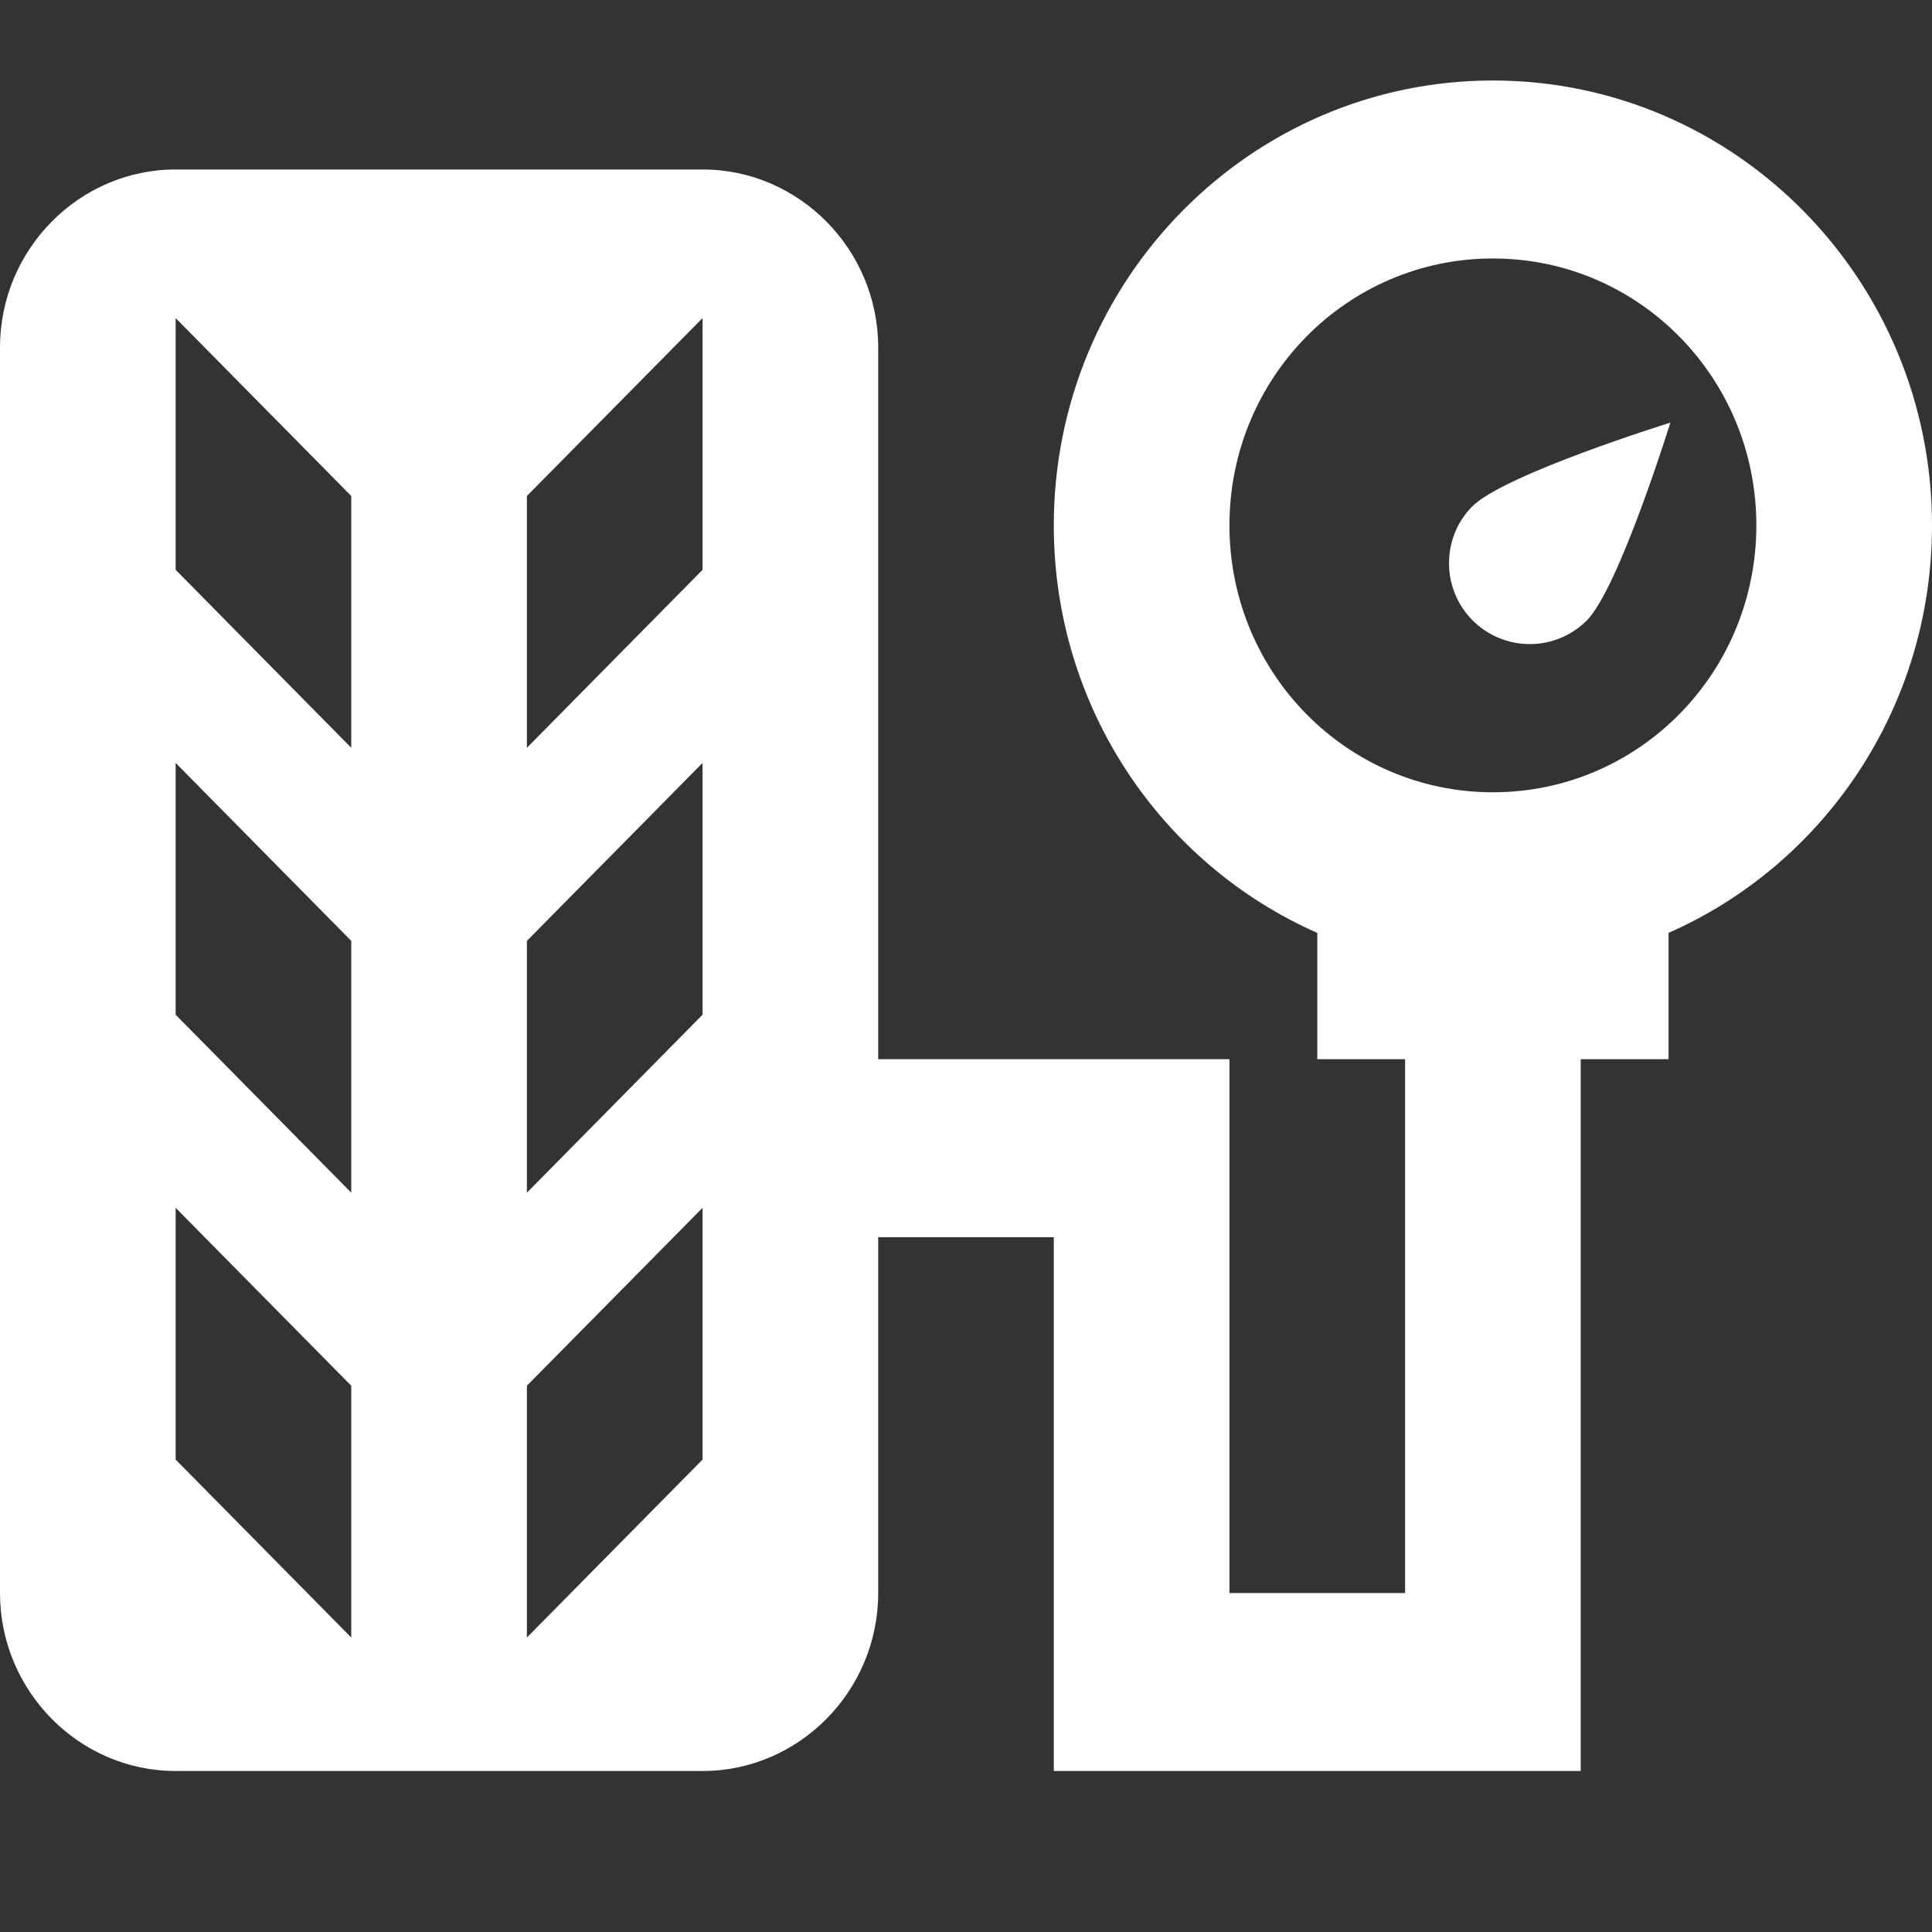 <svg
		xmlns="http://www.w3.org/2000/svg"
		width="36"
		height="36"
		viewBox="0 0 36 36"
		fill="none"
	>
		<rect x="0" y="0" width="36" height="36" fill="#333333" stroke="none"/>
		<path
			d="M27 10.5C27 10.797 27.089 11.087 27.254 11.334C27.419 11.581 27.653 11.773 27.928 11.887C28.202 12.001 28.504 12.031 28.795 11.974C29.087 11.917 29.354 11.774 29.565 11.565C30.165 10.965 31.125 7.875 31.125 7.875C31.125 7.875 28.035 8.835 27.435 9.435C27.165 9.705 27 10.08 27 10.5Z"
			fill="white"
		/>
		<path
			d="M27.818 1.5C23.302 1.5 19.636 5.214 19.636 9.789C19.636 13.188 21.649 16.106 24.546 17.383V19.737H26.182V29.684H22.909V19.737H16.364V6.474C16.364 4.65 14.891 3.158 13.091 3.158H3.273C1.473 3.158 0 4.65 0 6.474V29.684C0 31.508 1.473 33 3.273 33H13.091C14.891 33 16.364 31.508 16.364 29.684V23.053H19.636V33H29.454V19.737H31.091V17.383C33.987 16.106 36 13.188 36 9.789C36 5.214 32.334 1.5 27.818 1.5ZM6.545 30.513L3.273 27.197V22.506L6.545 25.821V30.513ZM6.545 22.224L3.273 18.908V14.216L6.545 17.532V22.224ZM6.545 13.934L3.273 10.618V5.927L6.545 9.242V13.934ZM13.091 27.197L9.818 30.513V25.821L13.091 22.506V27.197ZM13.091 18.908L9.818 22.224V17.532L13.091 14.216V18.908ZM13.091 10.618L9.818 13.934V9.242L13.091 5.927V10.618ZM27.818 14.763C25.102 14.763 22.909 12.542 22.909 9.789C22.909 7.037 25.102 4.816 27.818 4.816C30.535 4.816 32.727 7.037 32.727 9.789C32.727 12.542 30.535 14.763 27.818 14.763Z"
			fill="white"
		/>
	</svg>